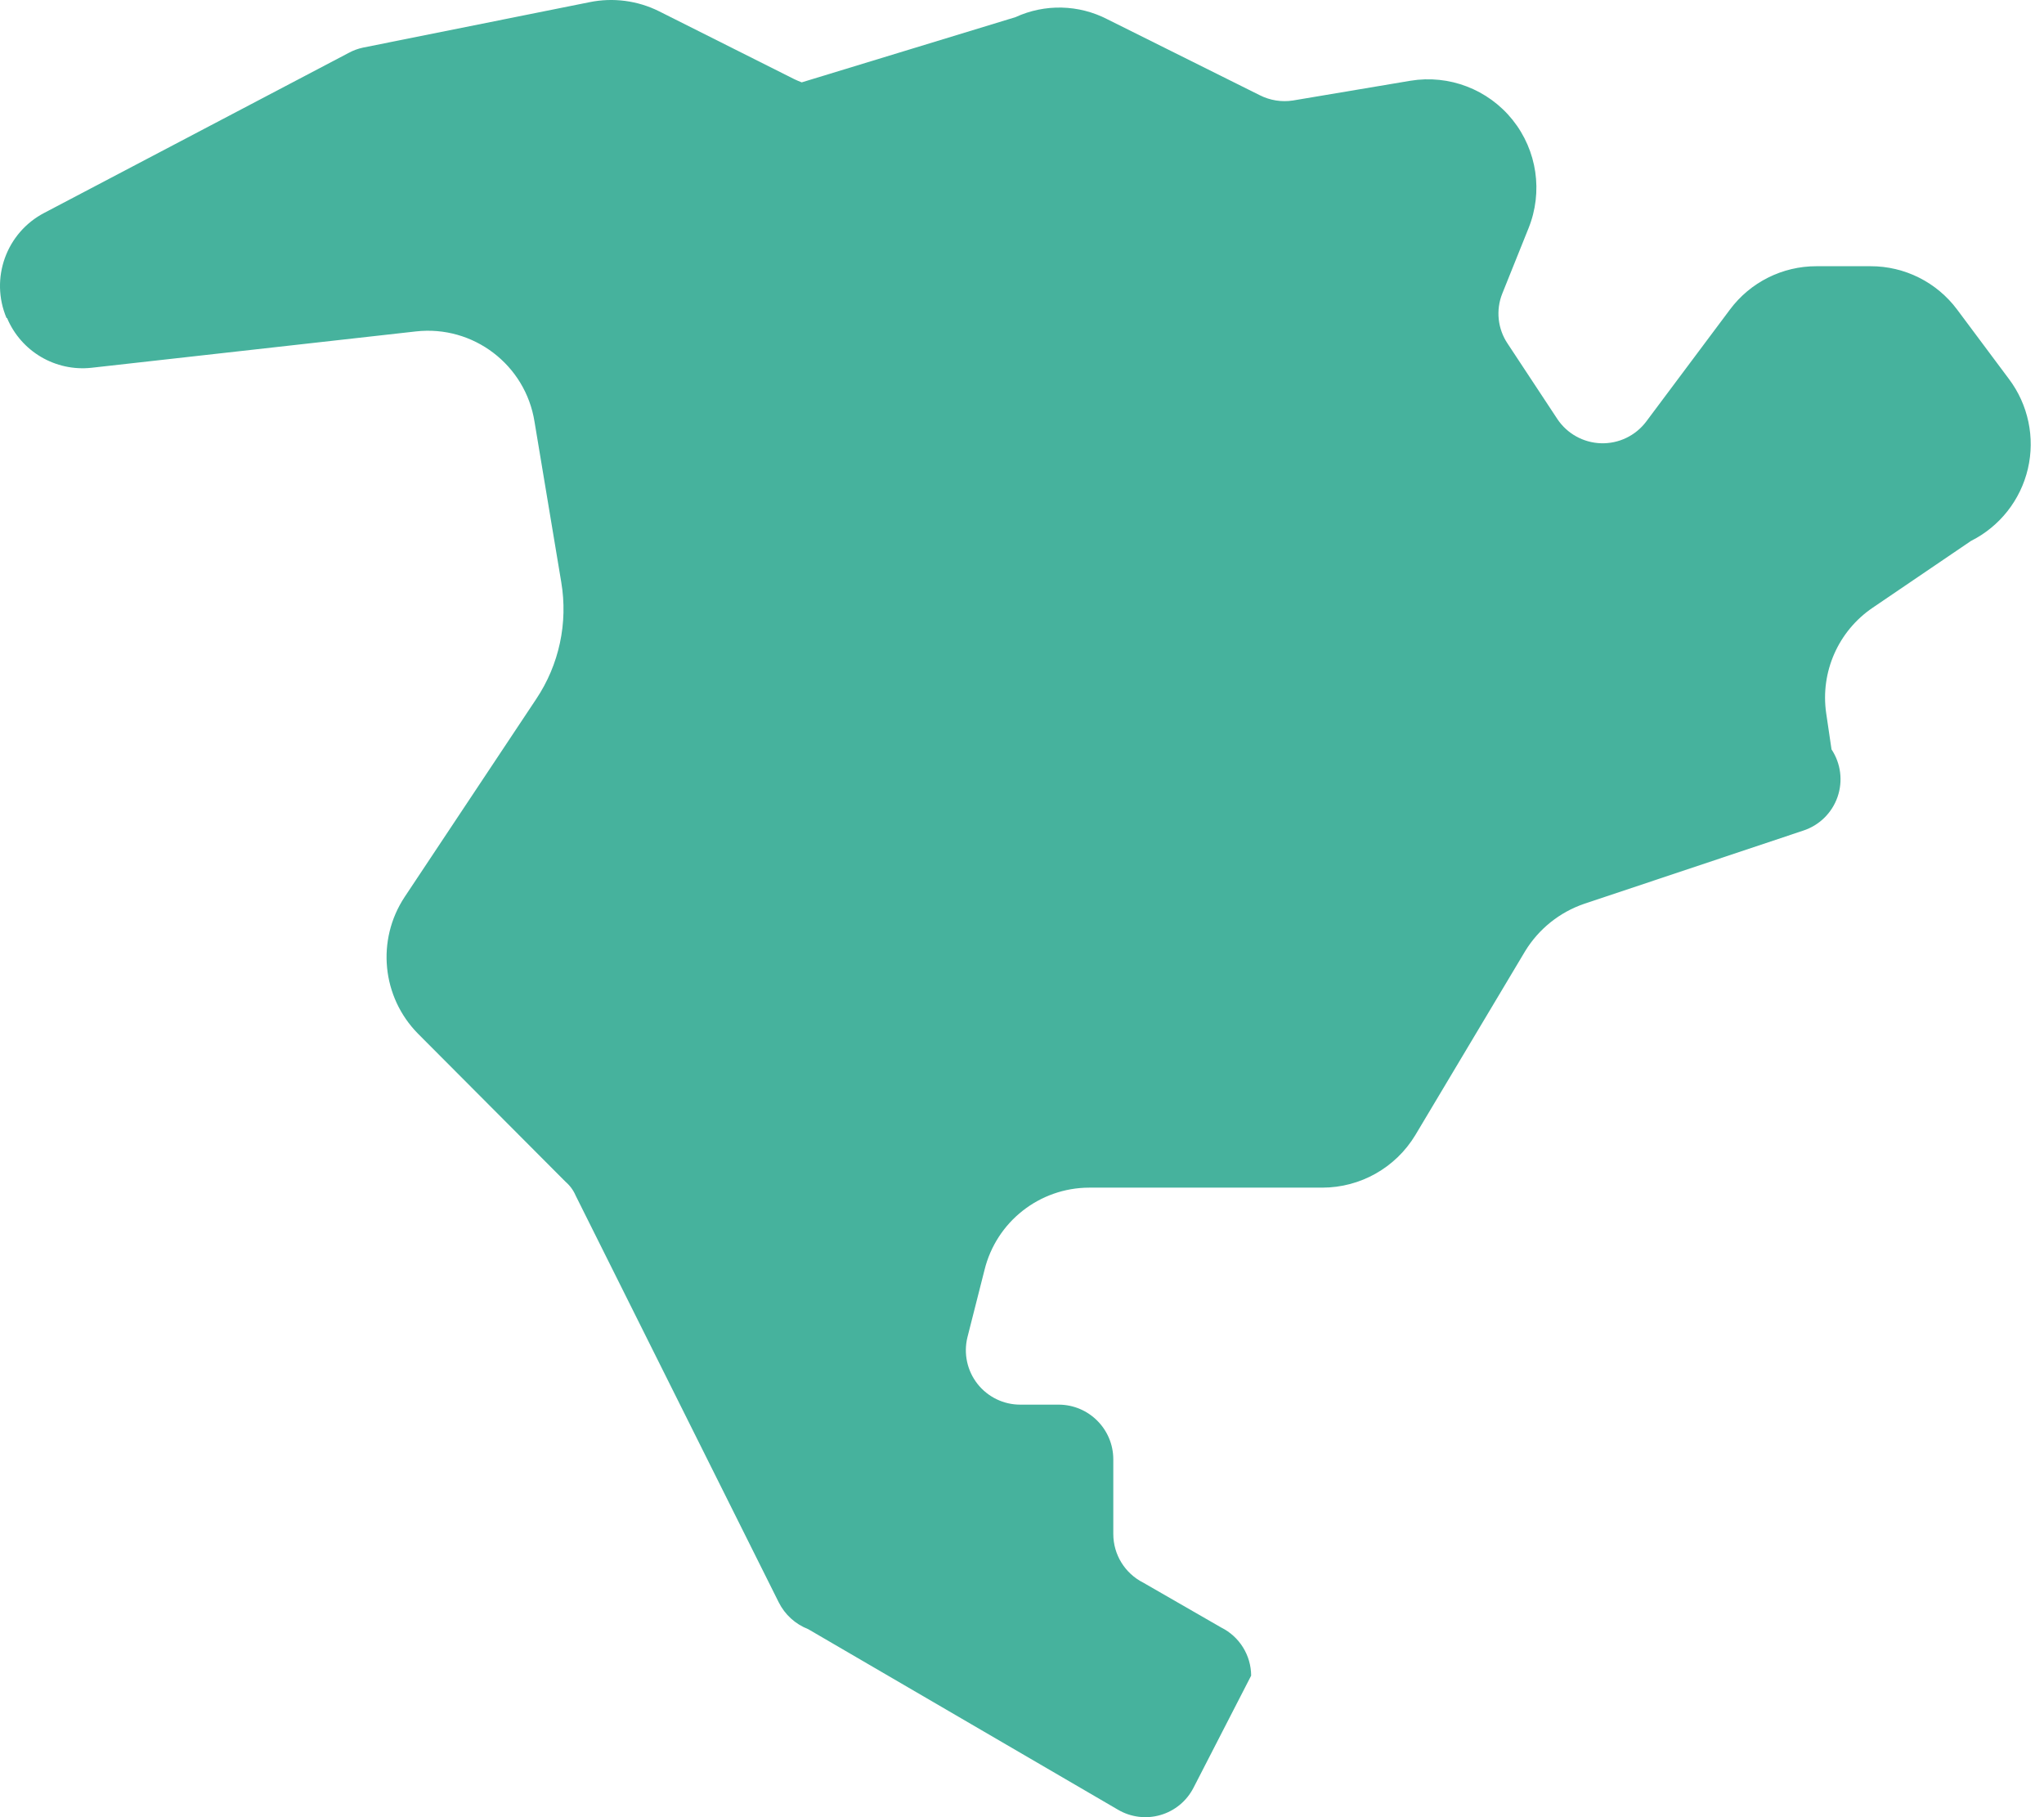 <svg width="108" height="96" viewBox="0 0 108 96" fill="none" xmlns="http://www.w3.org/2000/svg">
<path d="M53.656 0.906C55.206 0.193 56.998 0.235 58.513 1.019L66.56 5.028C67.1 5.303 67.712 5.402 68.311 5.31L74.522 4.266C76.565 3.929 78.63 4.72 79.924 6.336C81.217 7.952 81.538 10.14 80.763 12.059L79.379 15.504C79.027 16.38 79.133 17.375 79.662 18.158L82.288 22.139C82.805 22.913 83.665 23.389 84.595 23.417C85.525 23.445 86.412 23.021 86.975 22.28L91.408 16.351C92.485 14.908 94.181 14.06 95.982 14.064H98.834C100.634 14.06 102.33 14.908 103.408 16.351L106.147 20.021C107.168 21.377 107.535 23.116 107.148 24.768C106.76 26.421 105.659 27.816 104.142 28.577L98.947 32.106C97.132 33.338 96.178 35.497 96.49 37.669L96.773 39.589C97.266 40.332 97.384 41.264 97.09 42.106C96.796 42.949 96.125 43.605 95.276 43.881L83.7 47.749C82.408 48.192 81.31 49.071 80.594 50.234L74.777 59.975C73.736 61.693 71.873 62.742 69.864 62.742H57.553C54.928 62.747 52.645 64.541 52.019 67.091L51.116 70.649C50.906 71.507 51.102 72.413 51.647 73.108C52.193 73.802 53.028 74.208 53.911 74.206H55.944C57.532 74.213 58.817 75.499 58.824 77.086V81.04C58.824 82.126 59.436 83.119 60.405 83.609L64.527 85.981C65.491 86.462 66.103 87.444 66.108 88.522L63.059 94.451C62.7 95.148 62.07 95.668 61.317 95.886C60.564 96.105 59.754 96.005 59.078 95.609L42.7 86.065C42.026 85.803 41.472 85.3 41.148 84.653L30.418 63.165C30.298 62.882 30.114 62.631 29.881 62.431L22.088 54.611C20.172 52.672 19.878 49.656 21.382 47.383L28.328 36.935C29.545 35.12 30.019 32.907 29.655 30.752L28.243 22.281C27.766 19.27 25.004 17.168 21.975 17.509L4.835 19.429C2.931 19.637 1.116 18.569 0.374 16.803H0.346C-0.542 14.71 0.332 12.286 2.351 11.24L18.417 2.798C18.656 2.667 18.913 2.572 19.18 2.515L31.152 0.115C32.395 -0.139 33.687 0.03 34.822 0.595L41.966 4.181C42.079 4.238 42.22 4.294 42.361 4.351L53.656 0.906Z" fill="#46B29D"/>
</svg>
